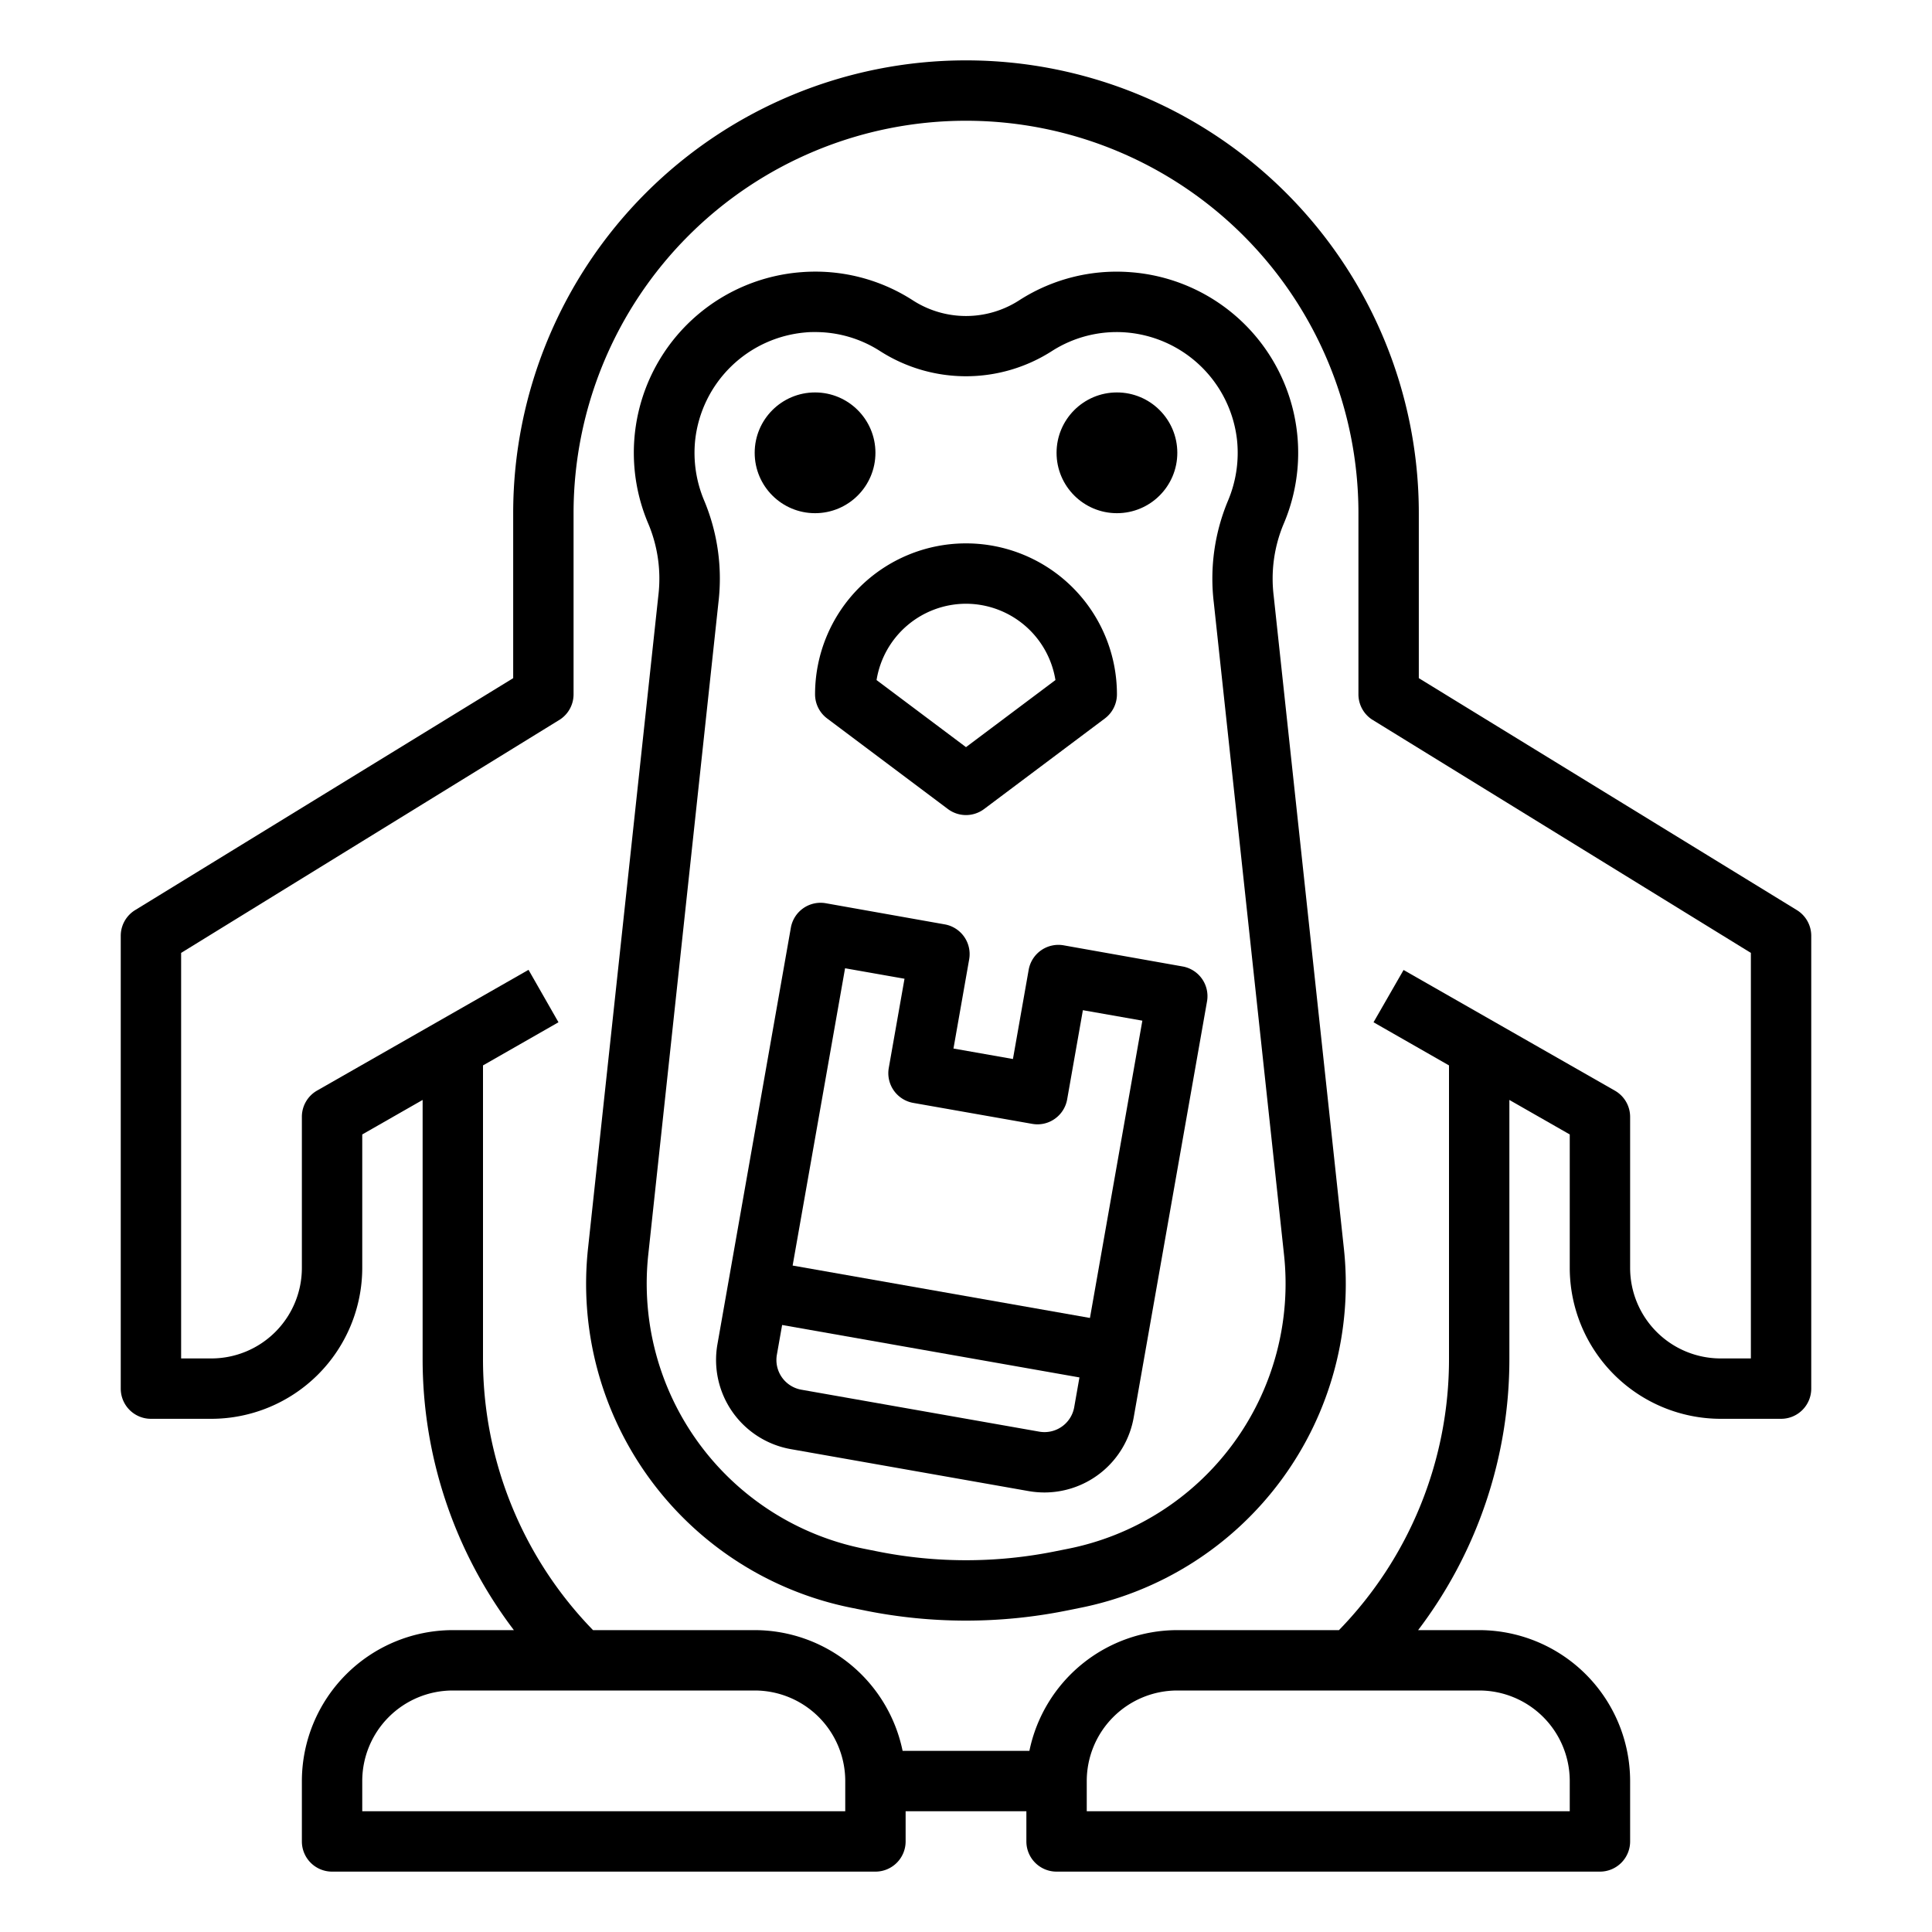 <svg xmlns="http://www.w3.org/2000/svg" viewBox="0 0 64 64" x="0px" y="0px"><g><path d="M27,23a1,1,0,0,0,.4.8l4,3a1,1,0,0,0,1.2,0l4-3A1,1,0,0,0,37,23a5,5,0,0,0-10,0Zm5-3a3.006,3.006,0,0,1,2.963,2.528L32,24.75l-2.963-2.222A3.006,3.006,0,0,1,32,20Z"></path><circle cx="37" cy="15" r="2"></circle><circle cx="27" cy="15" r="2"></circle><path d="M59.515,30.143,47,22.465V17a15,15,0,1,0-30,0v5.465L4.485,30.143A1,1,0,0,0,4,31V46a1,1,0,0,0,1,1H7a5.006,5.006,0,0,0,5-5V37.58l2-1.143V45a14.837,14.837,0,0,0,3.023,9H15a5.006,5.006,0,0,0-5,5v2a1,1,0,0,0,1,1H29a1,1,0,0,0,1-1V60h4v1a1,1,0,0,0,1,1H53a1,1,0,0,0,1-1V59a5.006,5.006,0,0,0-5-5H46.977A14.837,14.837,0,0,0,50,45V36.437l2,1.143V42a5.006,5.006,0,0,0,5,5h2a1,1,0,0,0,1-1V31A1,1,0,0,0,59.515,30.143ZM28,60H12V59a3,3,0,0,1,3-3H25a3,3,0,0,1,3,3Zm24-1v1H36V59a3,3,0,0,1,3-3H49A3,3,0,0,1,52,59Zm6-14H57a3,3,0,0,1-3-3V37a1,1,0,0,0-.5-.868l-7.005-4L45.5,33.864,48,35.293V45a12.863,12.863,0,0,1-3.645,9H39a5.009,5.009,0,0,0-4.9,4H29.9A5.009,5.009,0,0,0,25,54H19.645A12.863,12.863,0,0,1,16,45V35.293l2.5-1.429-.992-1.737-7.005,4A1,1,0,0,0,10,37v5a3,3,0,0,1-3,3H6V31.566l12.555-7.734A1,1,0,0,0,19,23V17a13,13,0,0,1,26,0v6a1,1,0,0,0,.445.832L58,31.566Z"></path><path d="M42.192,19.733a4.693,4.693,0,0,1,.319-2.351,6,6,0,0,0-5.072-8.366,5.959,5.959,0,0,0-3.656.919,3.249,3.249,0,0,1-3.566,0,5.953,5.953,0,0,0-3.656-.92,6,6,0,0,0-5.072,8.365,4.7,4.7,0,0,1,.319,2.354L19.484,41.309a10.945,10.945,0,0,0,8.78,11.963l.4.081a16.906,16.906,0,0,0,6.668,0l.4-.081a10.943,10.943,0,0,0,8.781-11.958ZM35.344,51.312l-.4.08a14.932,14.932,0,0,1-5.882,0l-.4-.08a8.957,8.957,0,0,1-7.183-9.79L23.8,19.949a6.693,6.693,0,0,0-.471-3.362,4.064,4.064,0,0,1-.3-2.011A4.022,4.022,0,0,1,26.7,11.011C26.8,11,26.9,11,27,11a3.963,3.963,0,0,1,2.142.623,5.275,5.275,0,0,0,5.714,0h0a3.977,3.977,0,0,1,2.44-.611,4.022,4.022,0,0,1,3.682,3.564,4.072,4.072,0,0,1-.3,2.013,6.681,6.681,0,0,0-.471,3.359l2.324,21.581A8.954,8.954,0,0,1,35.344,51.312Z"></path><path d="M39.174,32.015l-3.94-.7a1,1,0,0,0-1.158.812l-.521,2.954-1.97-.347.52-2.954a1,1,0,0,0-.81-1.159l-3.939-.7a1,1,0,0,0-1.158.811L23.766,44.53A3,3,0,0,0,26.2,48.005l7.878,1.39a3.105,3.105,0,0,0,.523.045,3.005,3.005,0,0,0,2.953-2.479l2.43-13.787A1,1,0,0,0,39.174,32.015Zm-4.748,15.41-7.878-1.389a1,1,0,0,1-.813-1.159l.174-.985,9.849,1.737-.173.984A1,1,0,0,1,34.426,47.425Zm1.68-3.766-9.849-1.736,1.737-9.848,1.969.347-.521,2.954a1,1,0,0,0,.811,1.159l3.939.694a.988.988,0,0,0,.747-.165,1,1,0,0,0,.412-.646l.521-2.954,1.97.347Z"></path></g></svg>